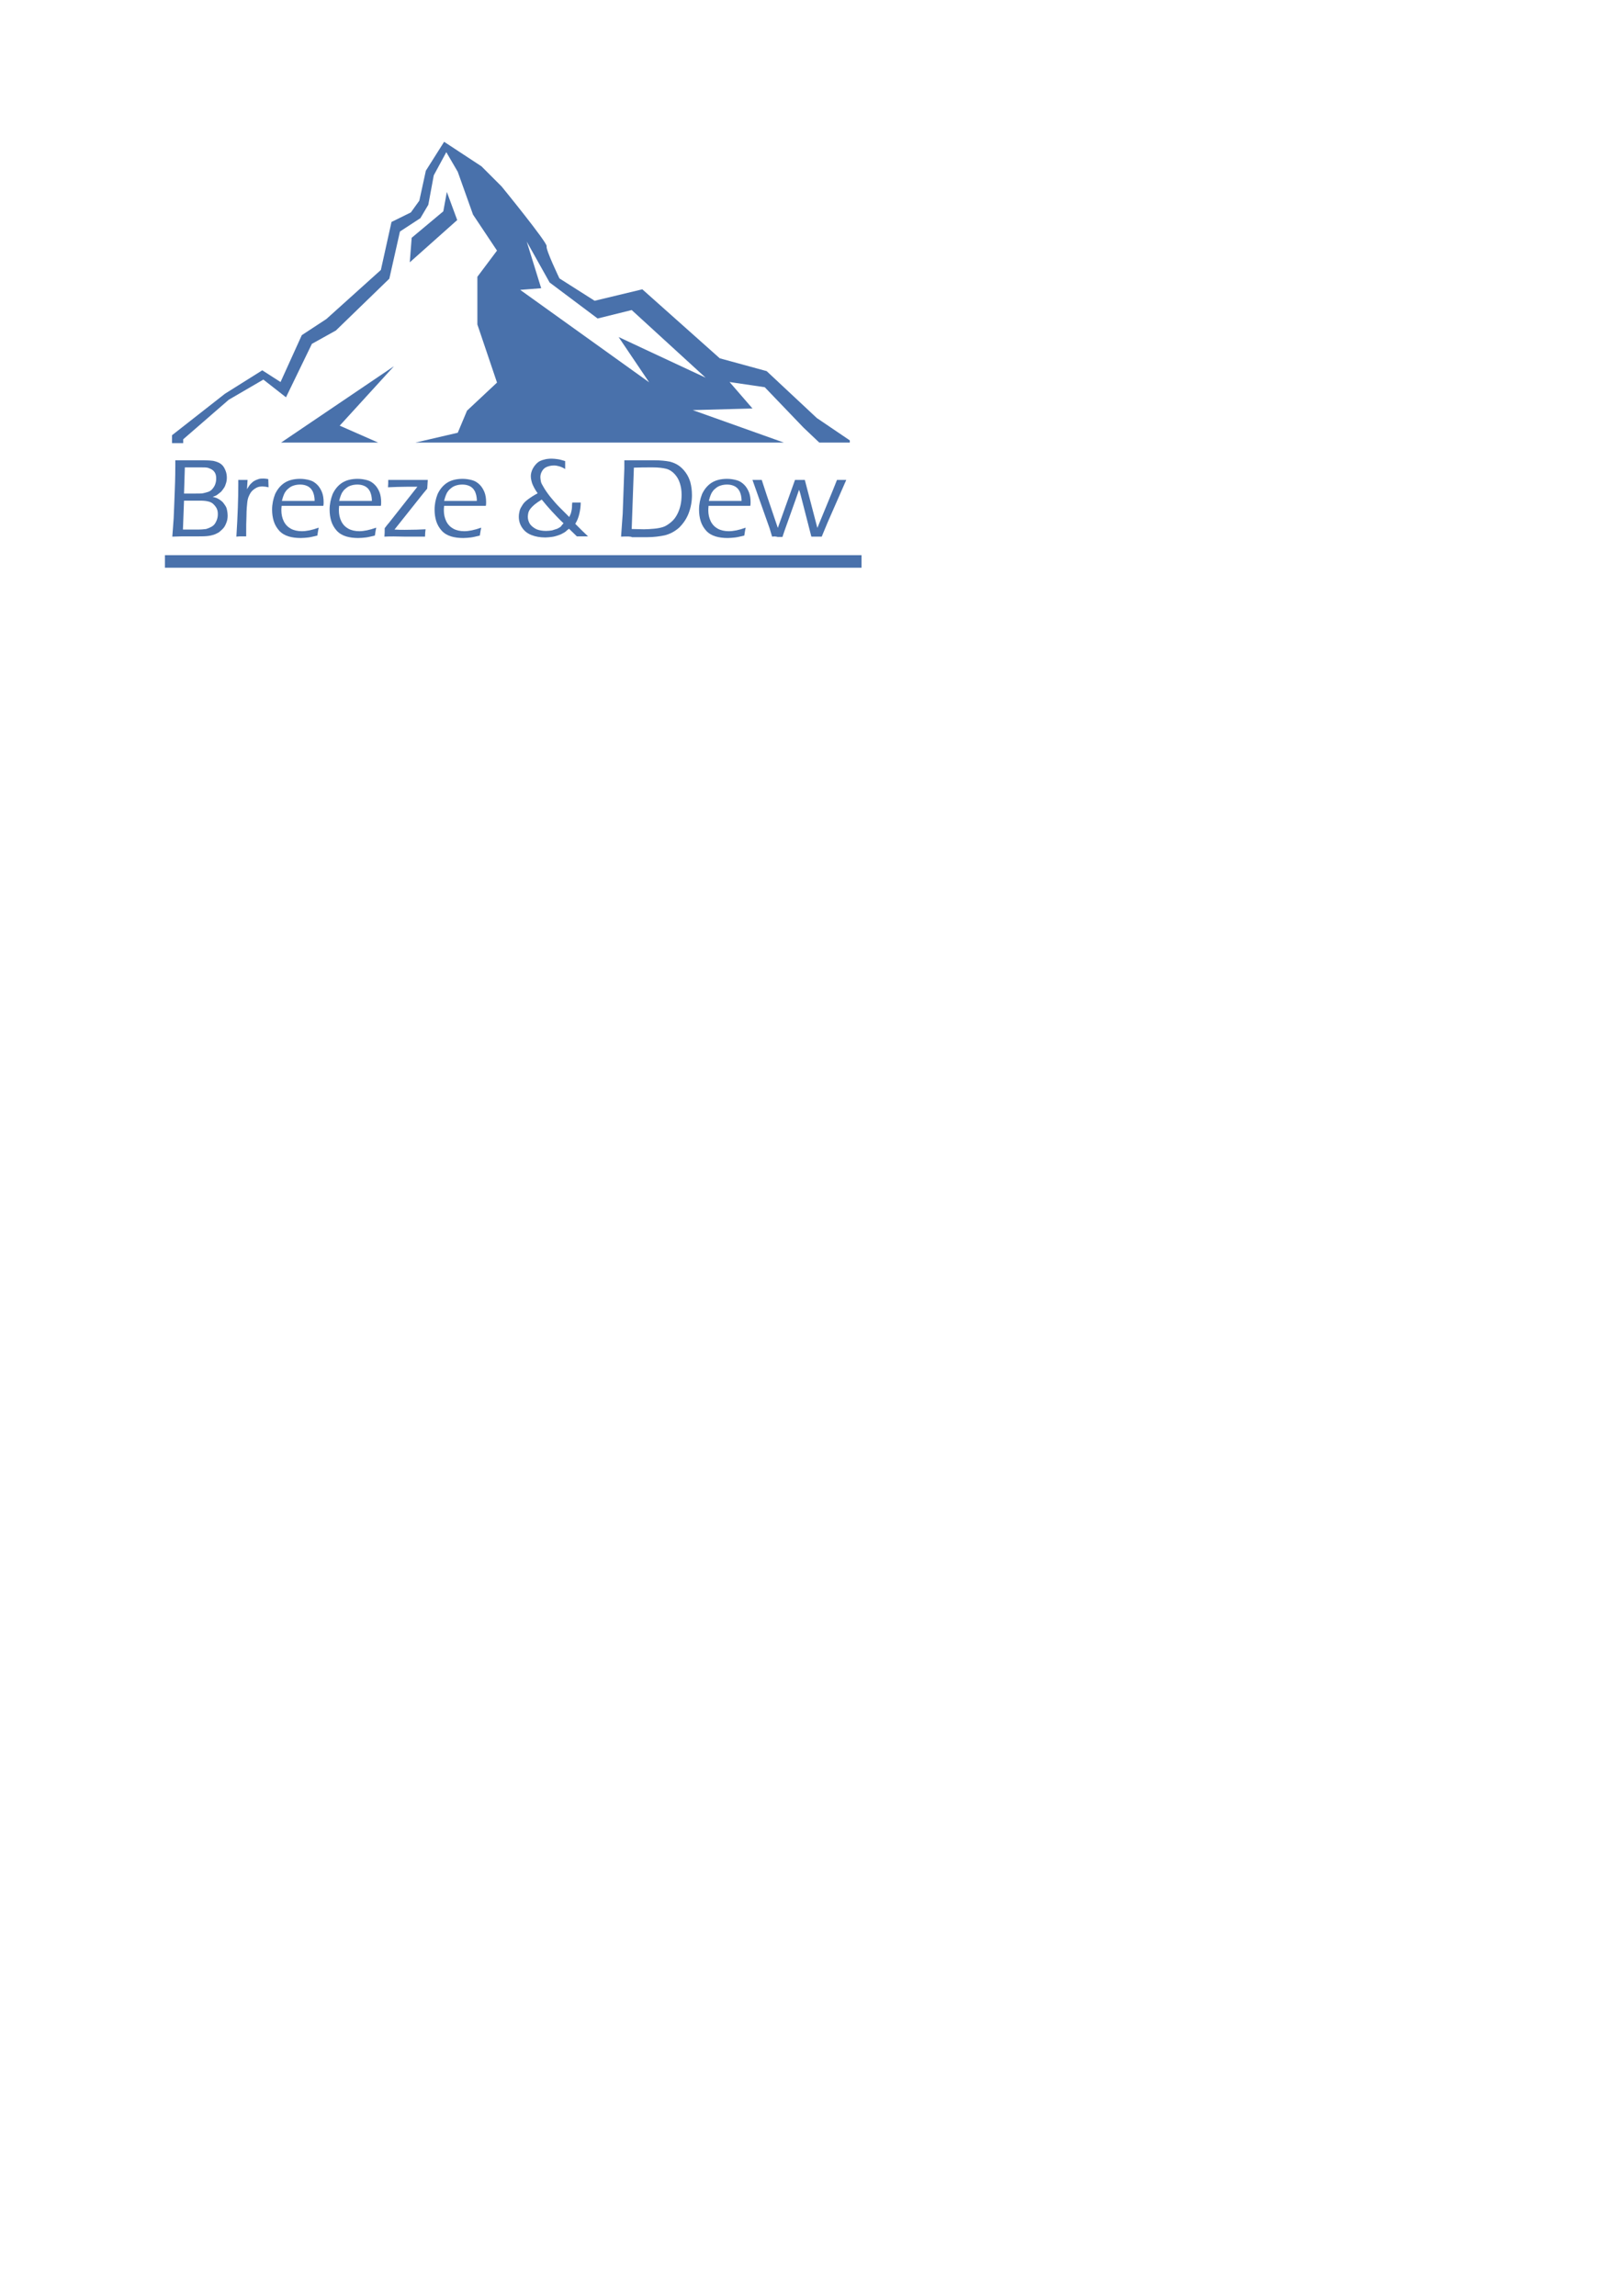 <?xml version="1.0" encoding="utf-8"?>
<!-- Generator: Adobe Illustrator 22.1.0, SVG Export Plug-In . SVG Version: 6.00 Build 0)  -->
<svg version="1.1"
	 id="svg8" inkscape:version="0.92.3 (2405546, 2018-03-11)" sodipodi:docname="logo.svg" xmlns:cc="http://creativecommons.org/ns#" xmlns:dc="http://purl.org/dc/elements/1.1/" xmlns:inkscape="http://www.inkscape.org/namespaces/inkscape" xmlns:rdf="http://www.w3.org/1999/02/22-rdf-syntax-ns#" xmlns:sodipodi="http://sodipodi.sourceforge.net/DTD/sodipodi-0.dtd" xmlns:svg="http://www.w3.org/2000/svg"
	 xmlns="http://www.w3.org/2000/svg" xmlns:xlink="http://www.w3.org/1999/xlink" x="0px" y="0px" viewBox="0 0 595.3 841.9"
	 style="enable-background:new 0 0 595.3 841.9;" xml:space="preserve">
<style type="text/css">
	.st0{fill:#4971AB;}
	.st1{enable-background:new    ;}
</style>
<sodipodi:namedview  bordercolor="#666666" borderopacity="1.0" id="base" inkscape:current-layer="layer1" inkscape:cx="-197.78298" inkscape:cy="908.73943" inkscape:document-units="mm" inkscape:pageopacity="0.0" inkscape:pageshadow="2" inkscape:snap-page="false" inkscape:window-height="1001" inkscape:window-maximized="1" inkscape:window-width="1920" inkscape:window-x="-9" inkscape:window-y="-9" inkscape:zoom="0.7" pagecolor="#ffffff" showgrid="false">
	</sodipodi:namedview>
<g>
	<polygon class="st0" points="163.9,70.4 162.6,77.5 151,87.2 150.3,96.2 167.7,80.7 	"/>
	<path class="st0" d="M299.6,153.3l-18.4-17.2l-17.2-4.7l-28.4-25.3l-17.5,4.2l-12.9-8.2c0,0-5.1-10.6-4.7-11.8S184,68.4,184,68.4
		l-7.4-7.4l-13.7-9l-6.7,10.6l-2.4,11l-3.1,4.3l-7.1,3.5L139.7,99l-20,18l-9,5.9l-7.8,17.2l-6.7-4.3l-13.7,8.6l-19.4,15.2v2.9h4.1
		v-1.4l16.7-14.5l12.7-7.4l8.3,6.5l9.5-19.6l8.8-4.9l19.6-19l3.9-17.3l7.5-4.9l2.9-4.9l2-10.8l4.6-8.5l4.2,7.2l5.6,15.7l8.8,13.2
		l-7.2,9.6V119l7.2,21.3l-11,10.3l-3.4,8.1l-15.5,3.6h135.1l-33.4-11.9l21.9-0.6l-8.4-9.7l12.9,1.9l14.2,14.8l5.8,5.5h11.2v-0.8
		L299.6,153.3z M226.9,123.6l11.2,16.6l-47.3-33.9l7.7-0.6l-5.3-17.1l8.4,15l17.6,13.2l12.5-3.1l27.1,24.8L226.9,123.6z"/>
	<polygon class="st0" points="103.1,162.3 138.7,162.3 124.6,156.1 144.5,134.3 	"/>
</g>
<g class="st1">
	<path class="st0" d="M63.2,196.8c0.2-2.8,0.4-5.1,0.5-6.8c0.1-1.7,0.2-5.1,0.4-10c0.2-4.9,0.2-8,0.2-9.3l0-1.9c1.8,0,3.2,0,4.2,0
		c0.8,0,1.8,0,3.2,0c1.3,0,2.3,0,3.1,0c1.5,0,2.6,0.1,3.4,0.2c0.8,0.2,1.5,0.4,2.1,0.7c0.6,0.3,1.1,0.7,1.5,1.2s0.7,1.1,1,1.9
		s0.4,1.6,0.4,2.4c0,0.7-0.1,1.4-0.3,2c-0.2,0.6-0.4,1.3-0.8,1.8s-0.7,1.1-1.2,1.5s-0.9,0.7-1.3,1s-1,0.5-1.6,0.7
		c0.7,0.2,1.2,0.3,1.6,0.5c0.4,0.2,0.8,0.4,1.2,0.7s0.8,0.6,1.1,1s0.6,0.8,0.9,1.3s0.4,1,0.5,1.5c0.1,0.6,0.2,1.2,0.2,1.8
		c0,0.9-0.1,1.7-0.4,2.5c-0.3,0.8-0.6,1.5-1.1,2.1s-1.1,1.1-1.7,1.6c-0.7,0.4-1.3,0.7-1.9,0.9s-1.5,0.4-2.5,0.5
		c-1.1,0.1-2.5,0.1-4.2,0.1l-5.1,0L63.2,196.8z M67.1,194.2h5.2c1.5,0,2.6-0.1,3.3-0.2c0.7-0.2,1.4-0.5,2.1-0.9
		c0.7-0.4,1.2-1,1.6-1.9c0.4-0.8,0.6-1.7,0.6-2.6c0-0.8-0.1-1.5-0.4-2.1s-0.7-1.1-1.2-1.6s-1.1-0.8-1.9-1s-1.7-0.3-3.1-0.3h-5.8
		L67.1,194.2z M67.5,181h3.6c1.6,0,2.7,0,3.3-0.1c0.6-0.1,1.2-0.3,1.9-0.5s1.3-0.7,1.7-1.2s0.8-1.1,1-1.8c0.2-0.6,0.3-1.3,0.3-1.9
		c0-0.7-0.1-1.3-0.3-1.8s-0.6-1-1-1.3s-1-0.6-1.6-0.8c-0.6-0.2-1.5-0.2-2.7-0.2h-5.9L67.5,181z"/>
	<path class="st0" d="M86.7,196.8c0.5-7.9,0.7-14.2,0.7-18.9l0-1.9c0.7,0,1.2,0,1.7,0c0.5,0,1.1,0,1.7,0l-0.2,3.4
		c0.5-0.8,0.9-1.5,1.3-1.9s0.8-0.8,1.3-1.1c0.5-0.3,1-0.5,1.6-0.7s1.2-0.2,1.9-0.2c0.6,0,1.1,0.1,1.7,0.2c0,0.9,0.1,1.9,0.1,3
		c-0.8-0.2-1.6-0.3-2.2-0.3c-0.8,0-1.5,0.1-2.1,0.4s-1.2,0.7-1.7,1.2s-0.9,1.2-1.2,1.9c-0.3,0.6-0.5,1.4-0.6,2.3s-0.3,2.7-0.3,5.2
		c-0.1,1.8-0.1,3.8-0.1,5.9v1.4c-0.7,0-1.3,0-1.7,0C88.1,196.7,87.5,196.7,86.7,196.8z"/>
	<path class="st0" d="M116.9,193.5c-0.2,0.8-0.3,1.7-0.5,2.9c-1.3,0.3-2.4,0.6-3.3,0.7c-0.9,0.1-1.9,0.2-2.8,0.2
		c-1.7,0-3.2-0.2-4.5-0.6c-1.3-0.4-2.5-1.1-3.4-2.1s-1.6-2.2-2-3.5s-0.6-2.7-0.6-4.2c0-2,0.4-3.9,1.1-5.7c0.8-1.7,1.9-3.1,3.4-4.1
		s3.5-1.5,5.8-1.5c1.2,0,2.4,0.2,3.5,0.5s2,0.9,2.8,1.7c0.7,0.7,1.3,1.7,1.7,2.7s0.6,2.3,0.6,3.6c0,0.5,0,1-0.1,1.4h-15.3
		c-0.1,0.8-0.1,1.3-0.1,1.7c0,1.4,0.3,2.8,0.9,4c0.6,1.2,1.5,2.1,2.6,2.7s2.5,0.9,4,0.9C112.4,194.8,114.5,194.4,116.9,193.5z
		 M103.4,183.7h12c0-0.9-0.1-1.5-0.2-2s-0.3-1-0.5-1.5c-0.3-0.5-0.6-1-1-1.3c-0.4-0.4-1-0.7-1.6-0.9c-0.6-0.2-1.3-0.3-2-0.3
		c-0.8,0-1.5,0.1-2.2,0.3c-0.7,0.2-1.3,0.5-1.8,0.9s-1,0.8-1.3,1.3c-0.4,0.5-0.6,1-0.8,1.5S103.6,182.9,103.4,183.7z"/>
	<path class="st0" d="M138,193.5c-0.2,0.8-0.3,1.7-0.5,2.9c-1.3,0.3-2.4,0.6-3.3,0.7c-0.9,0.1-1.9,0.2-2.8,0.2
		c-1.7,0-3.2-0.2-4.5-0.6c-1.3-0.4-2.5-1.1-3.4-2.1s-1.6-2.2-2-3.5s-0.6-2.7-0.6-4.2c0-2,0.4-3.9,1.1-5.7c0.8-1.7,1.9-3.1,3.4-4.1
		s3.5-1.5,5.8-1.5c1.2,0,2.4,0.2,3.5,0.5s2,0.9,2.8,1.7c0.7,0.7,1.3,1.7,1.7,2.7s0.6,2.3,0.6,3.6c0,0.5,0,1-0.1,1.4h-15.3
		c-0.1,0.8-0.1,1.3-0.1,1.7c0,1.4,0.3,2.8,0.9,4c0.6,1.2,1.5,2.1,2.6,2.7s2.5,0.9,4,0.9C133.4,194.8,135.5,194.4,138,193.5z
		 M124.4,183.7h12c0-0.9-0.1-1.5-0.2-2s-0.3-1-0.5-1.5c-0.3-0.5-0.6-1-1-1.3c-0.4-0.4-1-0.7-1.6-0.9c-0.6-0.2-1.3-0.3-2-0.3
		c-0.8,0-1.5,0.1-2.2,0.3c-0.7,0.2-1.3,0.5-1.8,0.9s-1,0.8-1.3,1.3c-0.4,0.5-0.6,1-0.8,1.5S124.6,182.9,124.4,183.7z"/>
	<path class="st0" d="M141,196.8c0.1-0.9,0.1-1.9,0.1-3.1l1-1.3c0.2-0.2,0.4-0.5,0.6-0.7l10.4-13.2c-1.2,0-2.5,0-3.9,0
		c-2.2,0-4.5,0.1-6.9,0.2c0.1-0.9,0.1-1.8,0.1-2.7c2.2,0,4.7,0,7.5,0c2.5,0,4.9,0,7,0c0,0.5-0.1,1.1-0.1,1.7l-0.1,1.5
		c-0.5,0.6-1,1.2-1.5,1.8l-10.5,13.2c1.3,0.1,2.6,0.1,3.8,0.1c3.2,0,5.7-0.1,7.6-0.2c-0.1,0.7-0.2,1.6-0.2,2.7c-2.2,0-4.6,0-7.2,0
		C145.5,196.7,142.9,196.7,141,196.8z"/>
	<path class="st0" d="M176.5,193.5c-0.2,0.8-0.3,1.7-0.5,2.9c-1.3,0.3-2.4,0.6-3.3,0.7c-0.9,0.1-1.9,0.2-2.8,0.2
		c-1.7,0-3.2-0.2-4.5-0.6c-1.3-0.4-2.5-1.1-3.4-2.1s-1.6-2.2-2-3.5s-0.6-2.7-0.6-4.2c0-2,0.4-3.9,1.1-5.7c0.8-1.7,1.9-3.1,3.4-4.1
		s3.5-1.5,5.8-1.5c1.2,0,2.4,0.2,3.5,0.5s2,0.9,2.8,1.7c0.7,0.7,1.3,1.7,1.7,2.7s0.6,2.3,0.6,3.6c0,0.5,0,1-0.1,1.4h-15.3
		c-0.1,0.8-0.1,1.3-0.1,1.7c0,1.4,0.3,2.8,0.9,4c0.6,1.2,1.5,2.1,2.6,2.7s2.5,0.9,4,0.9C171.9,194.8,174,194.4,176.5,193.5z
		 M162.9,183.7h12c0-0.9-0.1-1.5-0.2-2s-0.3-1-0.5-1.5c-0.3-0.5-0.6-1-1-1.3c-0.4-0.4-1-0.7-1.6-0.9c-0.6-0.2-1.3-0.3-2-0.3
		c-0.8,0-1.5,0.1-2.2,0.3c-0.7,0.2-1.3,0.5-1.8,0.9s-1,0.8-1.3,1.3c-0.4,0.5-0.6,1-0.8,1.5S163.1,182.9,162.9,183.7z"/>
	<path class="st0" d="M209.9,184.3c0.7,0,1.2,0,1.6,0c0.4,0,0.9,0,1.5,0c0,1.4-0.2,2.8-0.5,4.1c-0.3,1.3-0.8,2.6-1.5,3.7
		c0.8,0.8,1.6,1.6,2.4,2.4c0.8,0.8,1.6,1.5,2.3,2.2c-1,0-1.7,0-2.1,0c-0.6,0-1.3,0-2,0l-2.9-2.8c-0.5,0.4-0.9,0.7-1.2,1
		c-0.3,0.3-0.8,0.5-1.3,0.8s-1.1,0.5-1.7,0.7c-0.6,0.2-1.3,0.4-2.1,0.5s-1.6,0.2-2.4,0.2c-1.9,0-3.6-0.3-5.1-0.9s-2.6-1.5-3.4-2.7
		c-0.8-1.2-1.2-2.5-1.2-4c0-0.7,0.1-1.4,0.3-2.2s0.6-1.4,1.1-2.2s1.2-1.4,2-2s2-1.4,3.5-2.2c-1-1.4-1.6-2.6-2-3.6
		c-0.3-1-0.5-1.8-0.5-2.7c0-0.8,0.2-1.6,0.6-2.5c0.4-0.8,0.9-1.5,1.6-2.2s1.6-1.1,2.5-1.3c0.9-0.3,1.9-0.4,3-0.4
		c0.7,0,1.4,0.1,2.2,0.2c0.8,0.1,1.7,0.4,2.7,0.7c0,1.4,0,2.3,0,2.9c-0.8-0.5-1.5-0.8-2.2-1s-1.3-0.3-1.9-0.3c-1,0-1.8,0.2-2.6,0.5
		s-1.4,0.9-1.8,1.6s-0.6,1.4-0.6,2.2c0,0.5,0.1,1,0.2,1.6s0.5,1.2,0.9,1.9c0.6,1.1,1.5,2.4,2.7,3.9c1,1.2,2.1,2.5,3.3,3.7
		c0.5,0.5,1.6,1.6,3.5,3.5c0.2-0.5,0.4-0.9,0.5-1.1c0.1-0.3,0.2-0.6,0.3-1.1c0.1-0.5,0.2-1,0.2-1.5
		C209.8,185.5,209.8,184.9,209.9,184.3z M206.7,191.9c-1.7-1.6-3.1-3.1-4.3-4.4c-1.2-1.3-2.5-2.8-3.7-4.3c-1.1,0.7-2,1.3-2.6,1.8
		c-0.6,0.5-1.1,1-1.5,1.5c-0.4,0.5-0.7,1.1-0.8,1.5c-0.1,0.5-0.2,1-0.2,1.5c0,1,0.3,1.9,0.8,2.7c0.6,0.8,1.4,1.4,2.4,1.9
		c1,0.4,2.2,0.6,3.5,0.6c0.8,0,1.5-0.1,2.2-0.2c0.7-0.2,1.3-0.4,1.9-0.6c0.5-0.3,1-0.5,1.3-0.8C206,192.7,206.3,192.3,206.7,191.9z"
		/>
	<path class="st0" d="M227.8,196.8l0.6-8.4l0.6-16.6c0-0.7,0-1.7,0-3c1.7,0,3.1,0,4.3,0c0.7,0,1.9,0,3.5,0c1.6,0,2.7,0,3.3,0
		c2.2,0,4.1,0.2,5.6,0.5c1.1,0.3,2.2,0.7,3.2,1.4s1.8,1.5,2.6,2.6s1.3,2.2,1.7,3.5c0.4,1.5,0.6,3.1,0.6,4.8c0,2.3-0.4,4.5-1.2,6.6
		c-0.8,2.1-2,3.8-3.5,5.3c-1.6,1.4-3.3,2.3-5.2,2.8c-1.9,0.4-4.1,0.7-6.5,0.7l-5.6,0C231.4,196.7,230.1,196.7,227.8,196.8z
		 M231.7,194c1.6,0,3.1,0.1,4.5,0.1c1.2,0,2.4-0.1,3.6-0.2s2.3-0.3,3.3-0.6s1.9-0.9,2.9-1.7s1.7-1.7,2.3-2.8s1-2.2,1.3-3.5
		c0.3-1.3,0.4-2.6,0.4-3.9c0-1.5-0.2-2.8-0.6-4.1s-1-2.4-1.9-3.4s-2-1.7-3.2-2c-1.2-0.3-2.9-0.5-4.9-0.5c-2.5,0-4.8,0-6.9,0.1
		L231.7,194z"/>
	<path class="st0" d="M273.5,193.5c-0.2,0.8-0.3,1.7-0.5,2.9c-1.3,0.3-2.4,0.6-3.3,0.7c-0.9,0.1-1.9,0.2-2.8,0.2
		c-1.7,0-3.2-0.2-4.5-0.6c-1.3-0.4-2.5-1.1-3.4-2.1s-1.6-2.2-2-3.5s-0.6-2.7-0.6-4.2c0-2,0.4-3.9,1.1-5.7c0.8-1.7,1.9-3.1,3.4-4.1
		s3.5-1.5,5.8-1.5c1.2,0,2.4,0.2,3.5,0.5s2,0.9,2.8,1.7c0.7,0.7,1.3,1.7,1.7,2.7s0.6,2.3,0.6,3.6c0,0.5,0,1-0.1,1.4h-15.3
		c-0.1,0.8-0.1,1.3-0.1,1.7c0,1.4,0.3,2.8,0.9,4c0.6,1.2,1.5,2.1,2.6,2.7s2.5,0.9,4,0.9C269,194.8,271.1,194.4,273.5,193.5z
		 M260,183.7h12c0-0.9-0.1-1.5-0.2-2s-0.3-1-0.5-1.5c-0.3-0.5-0.6-1-1-1.3c-0.4-0.4-1-0.7-1.6-0.9c-0.6-0.2-1.3-0.3-2-0.3
		c-0.8,0-1.5,0.1-2.2,0.3c-0.7,0.2-1.3,0.5-1.8,0.9s-1,0.8-1.3,1.3c-0.4,0.5-0.6,1-0.8,1.5S260.2,182.9,260,183.7z"/>
	<path class="st0" d="M283.2,196.8l-0.9-3L276,176c0.7,0,1.3,0,1.8,0c0.4,0,1,0,1.6,0l1.8,5.5l4.1,12.1l6.3-17.6c0.7,0,1.3,0,1.8,0
		c0.5,0,1.1,0,1.8,0l4.6,17.6l5.6-13.6l1.6-4c0.7,0,1.3,0,1.7,0l1.7,0l-6.8,15.5l-2.2,5.3c-0.7,0-1.3,0-1.8,0c-0.6,0-1.2,0-2,0
		l-3.7-14.4c-0.2-0.9-0.5-1.9-0.8-2.8l-0.4,1.1c-0.1,0.3-0.4,1.1-0.8,2.3l-4.2,11.8c-0.2,0.6-0.4,1.2-0.7,2.1c-0.7,0-1.3,0-1.8,0
		C284.6,196.7,283.9,196.7,283.2,196.8z"/>
</g>
<rect x="60.5" y="203.6" class="st0" width="255.5" height="4.6"/>
</svg>
